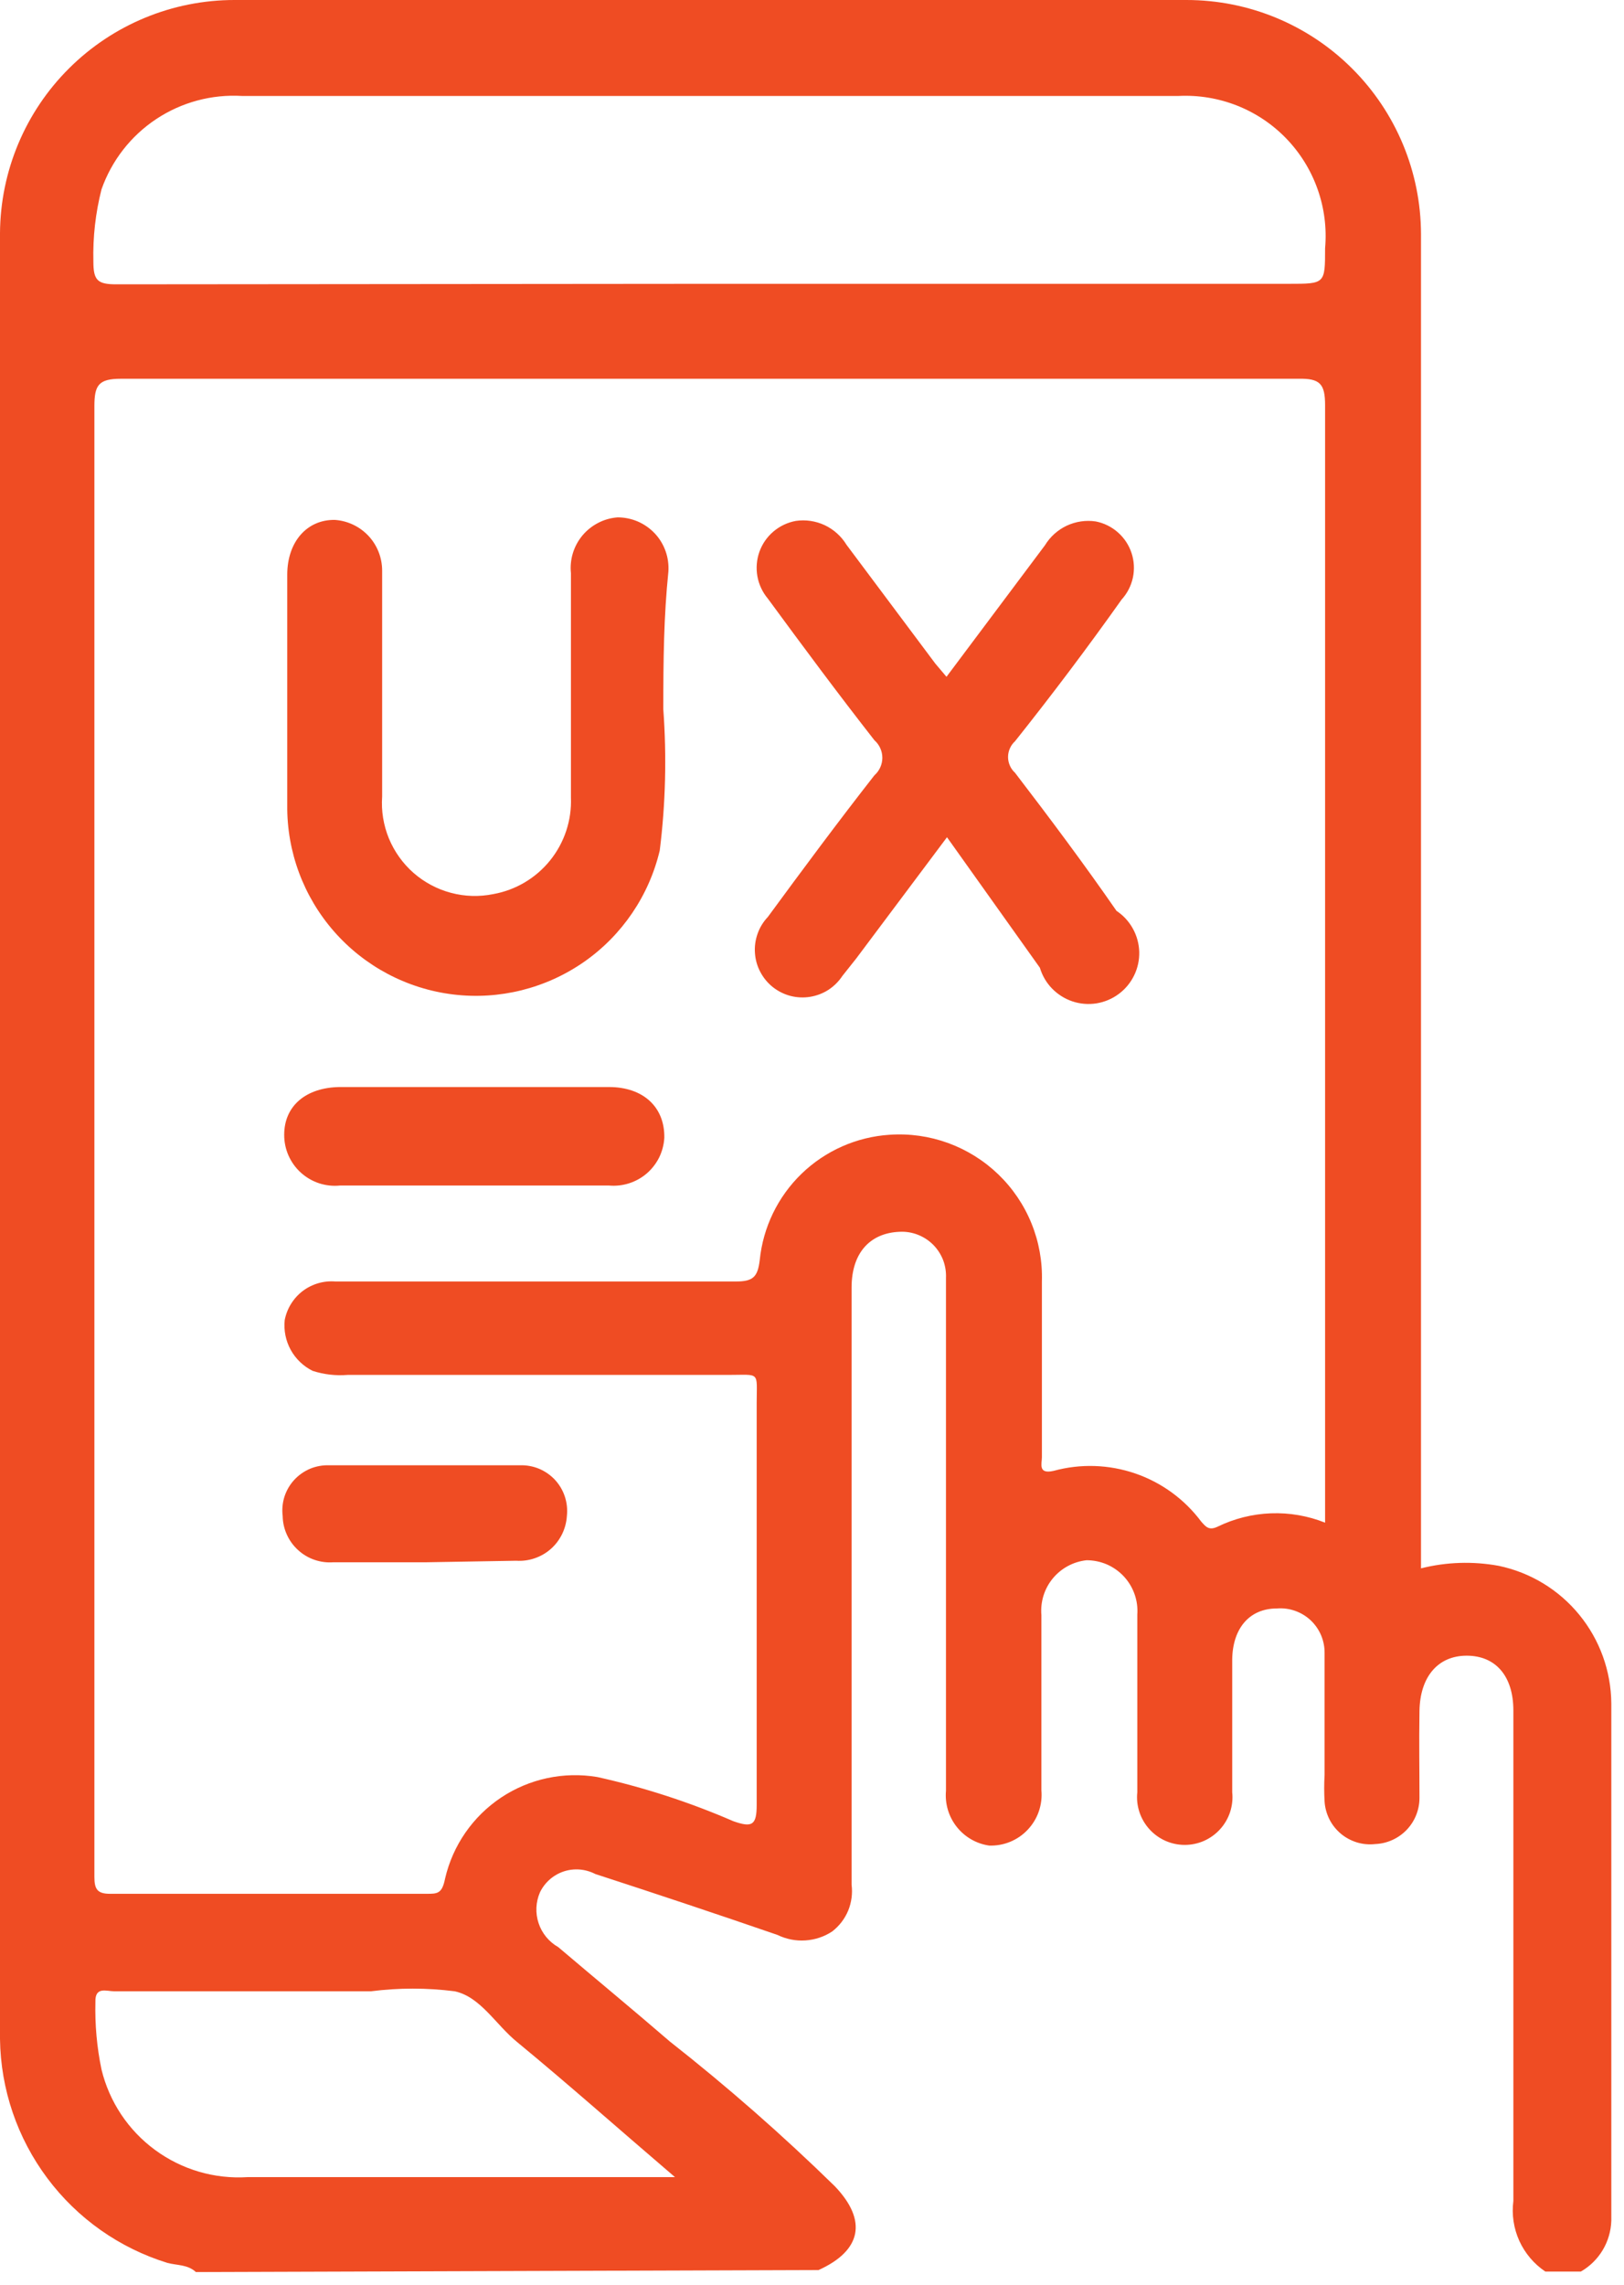 <svg width="32" height="45" viewBox="0 0 32 45" fill="none" xmlns="http://www.w3.org/2000/svg">
<path d="M3.86 44.75C3.7 44.6 3.49 44.62 3.3 44.57C2.354 44.278 1.525 43.694 0.933 42.902C0.34 42.109 0.013 41.15 0 40.16V4.59C0.008 3.37 0.498 2.202 1.364 1.343C2.229 0.483 3.4 -2.57228e-05 4.62 1.02825e-09H23.38C24.604 -2.86523e-06 25.777 0.485 26.643 1.35C27.509 2.214 27.997 3.386 28 4.61C28 13.19 28 21.77 28 30.35V30.89C28.5 30.764 29.022 30.747 29.53 30.84C30.154 30.97 30.715 31.31 31.118 31.803C31.522 32.296 31.745 32.913 31.75 33.55C31.75 36.95 31.75 40.34 31.75 43.74C31.743 43.944 31.685 44.143 31.58 44.318C31.475 44.493 31.327 44.638 31.15 44.74H30.45C30.226 44.59 30.049 44.38 29.937 44.135C29.826 43.889 29.785 43.617 29.82 43.35C29.82 40.13 29.82 36.91 29.82 33.69C29.82 33.01 29.47 32.61 28.9 32.61C28.33 32.61 27.98 33.03 27.97 33.7C27.96 34.37 27.97 34.84 27.97 35.41C27.97 35.645 27.88 35.87 27.718 36.04C27.556 36.209 27.334 36.31 27.1 36.32C26.979 36.334 26.856 36.323 26.739 36.288C26.622 36.252 26.513 36.194 26.419 36.115C26.326 36.036 26.249 35.94 26.194 35.83C26.14 35.721 26.107 35.602 26.1 35.48C26.09 35.307 26.09 35.133 26.1 34.96C26.1 34.16 26.1 33.36 26.1 32.56C26.102 32.439 26.078 32.319 26.031 32.207C25.983 32.095 25.913 31.995 25.825 31.912C25.736 31.829 25.631 31.766 25.517 31.726C25.402 31.686 25.281 31.67 25.16 31.68C24.62 31.68 24.29 32.07 24.28 32.68C24.28 33.55 24.28 34.43 24.28 35.3C24.294 35.431 24.279 35.563 24.239 35.688C24.198 35.813 24.131 35.929 24.043 36.026C23.955 36.124 23.847 36.202 23.727 36.256C23.607 36.309 23.477 36.337 23.345 36.337C23.213 36.337 23.083 36.309 22.963 36.256C22.843 36.202 22.735 36.124 22.647 36.026C22.559 35.929 22.492 35.813 22.451 35.688C22.41 35.563 22.396 35.431 22.41 35.3V31.8C22.42 31.663 22.401 31.525 22.355 31.396C22.309 31.266 22.237 31.148 22.143 31.047C22.049 30.947 21.936 30.867 21.81 30.812C21.683 30.758 21.547 30.73 21.41 30.73C21.15 30.758 20.911 30.887 20.745 31.088C20.578 31.29 20.498 31.549 20.52 31.81C20.52 32.96 20.52 34.11 20.52 35.26C20.533 35.401 20.515 35.544 20.469 35.678C20.423 35.812 20.348 35.934 20.251 36.037C20.154 36.141 20.035 36.222 19.904 36.276C19.773 36.33 19.632 36.355 19.49 36.35C19.237 36.313 19.008 36.18 18.85 35.979C18.692 35.778 18.617 35.525 18.64 35.27V27.27C18.64 26.57 18.64 25.87 18.64 25.17C18.645 25.053 18.627 24.937 18.587 24.827C18.546 24.718 18.483 24.617 18.403 24.532C18.323 24.448 18.226 24.38 18.119 24.333C18.012 24.286 17.897 24.261 17.78 24.26C17.18 24.26 16.78 24.64 16.78 25.36C16.78 29.28 16.78 33.2 16.78 37.12C16.802 37.293 16.779 37.469 16.713 37.631C16.646 37.792 16.538 37.933 16.4 38.04C16.242 38.145 16.059 38.206 15.869 38.218C15.68 38.231 15.491 38.193 15.32 38.11C14.13 37.7 12.93 37.3 11.73 36.91C11.635 36.861 11.531 36.831 11.425 36.822C11.318 36.813 11.21 36.826 11.109 36.859C11.007 36.893 10.913 36.947 10.833 37.017C10.752 37.088 10.687 37.174 10.64 37.27C10.556 37.463 10.546 37.68 10.613 37.879C10.679 38.079 10.817 38.246 11 38.35C11.73 38.97 12.47 39.58 13.2 40.21C14.334 41.101 15.419 42.052 16.45 43.06C17.1 43.74 16.97 44.33 16.13 44.71L3.86 44.75ZM26.11 29.99V29.48C26.11 22.31 26.11 15.15 26.11 7.98C26.11 7.56 26.01 7.45 25.58 7.46C17.853 7.46 10.12 7.46 2.38 7.46C1.94 7.46 1.86 7.59 1.86 8C1.86 17.173 1.86 26.35 1.86 35.53C1.86 36.01 1.86 36.53 1.86 36.97C1.86 37.21 1.92 37.3 2.17 37.3H8.4C8.62 37.3 8.71 37.3 8.77 37C8.921 36.347 9.316 35.777 9.873 35.405C10.431 35.033 11.109 34.889 11.77 35C12.689 35.204 13.586 35.495 14.45 35.87C14.82 36 14.91 35.95 14.91 35.55C14.91 32.91 14.91 30.27 14.91 27.64C14.91 27 14.99 27.08 14.35 27.08H6.85C6.617 27.099 6.382 27.072 6.16 27C5.977 26.909 5.827 26.765 5.728 26.586C5.63 26.407 5.589 26.203 5.61 26C5.654 25.772 5.78 25.569 5.964 25.428C6.149 25.288 6.379 25.221 6.61 25.24H14.5C14.84 25.24 14.93 25.15 14.97 24.82C15.035 24.172 15.328 23.568 15.797 23.115C16.266 22.663 16.88 22.392 17.53 22.35C17.922 22.323 18.314 22.379 18.683 22.513C19.052 22.648 19.388 22.858 19.671 23.13C19.953 23.402 20.176 23.73 20.324 24.094C20.472 24.457 20.542 24.848 20.53 25.24C20.53 26.4 20.53 27.55 20.53 28.7C20.53 28.83 20.45 29.04 20.76 28.97C21.289 28.825 21.85 28.843 22.369 29.021C22.888 29.199 23.342 29.53 23.67 29.97C23.76 30.07 23.82 30.15 23.99 30.07C24.318 29.91 24.676 29.82 25.041 29.806C25.407 29.792 25.771 29.855 26.11 29.99ZM14 5.59H25.4C26.11 5.59 26.11 5.59 26.11 4.89C26.145 4.497 26.095 4.1 25.963 3.728C25.832 3.356 25.622 3.016 25.349 2.732C25.075 2.447 24.743 2.225 24.376 2.08C24.008 1.935 23.614 1.87 23.22 1.89C17.067 1.89 10.917 1.89 4.77 1.89C4.171 1.854 3.577 2.014 3.077 2.346C2.577 2.678 2.199 3.164 2 3.73C1.882 4.194 1.828 4.672 1.84 5.15C1.84 5.52 1.92 5.6 2.29 5.6L14 5.59ZM13.3 42.88C12.2 41.94 11.21 41.06 10.19 40.22C9.77 39.88 9.47 39.33 8.96 39.22C8.412 39.15 7.858 39.15 7.31 39.22H2.25C2.1 39.22 1.87 39.12 1.88 39.43C1.869 39.877 1.909 40.323 2 40.76C2.154 41.396 2.527 41.957 3.054 42.344C3.581 42.732 4.227 42.922 4.88 42.88C7.13 42.88 9.39 42.88 11.64 42.88H13.3Z" fill="#EF4C23"/>
<path d="M18.66 16.49L16.87 18.88L16.6 19.22C16.528 19.329 16.435 19.422 16.326 19.494C16.216 19.565 16.093 19.612 15.964 19.633C15.836 19.654 15.704 19.648 15.578 19.616C15.451 19.583 15.333 19.524 15.231 19.444C15.128 19.363 15.044 19.261 14.983 19.146C14.921 19.031 14.885 18.904 14.876 18.774C14.866 18.644 14.884 18.513 14.928 18.39C14.971 18.267 15.04 18.155 15.13 18.06C15.82 17.12 16.51 16.19 17.23 15.27C17.279 15.227 17.318 15.174 17.345 15.114C17.372 15.055 17.386 14.99 17.386 14.925C17.386 14.86 17.372 14.795 17.345 14.736C17.318 14.676 17.279 14.623 17.23 14.58C16.51 13.66 15.82 12.73 15.13 11.79C15.024 11.664 14.953 11.512 14.924 11.351C14.895 11.188 14.909 11.022 14.964 10.867C15.02 10.712 15.115 10.574 15.241 10.468C15.367 10.361 15.518 10.29 15.68 10.26C15.874 10.231 16.073 10.261 16.251 10.344C16.428 10.428 16.578 10.562 16.68 10.73L18.43 13.07L18.65 13.33L20.59 10.74C20.692 10.572 20.841 10.438 21.019 10.354C21.197 10.271 21.395 10.241 21.59 10.27C21.752 10.301 21.903 10.376 22.027 10.485C22.151 10.594 22.244 10.734 22.296 10.891C22.348 11.047 22.357 11.215 22.323 11.377C22.288 11.539 22.211 11.688 22.1 11.81C21.433 12.75 20.733 13.68 20 14.6C19.957 14.639 19.922 14.687 19.899 14.741C19.875 14.794 19.863 14.852 19.863 14.91C19.863 14.968 19.875 15.026 19.899 15.079C19.922 15.133 19.957 15.181 20 15.22C20.69 16.12 21.37 17.03 22 17.94C22.134 18.029 22.244 18.148 22.322 18.289C22.4 18.429 22.443 18.587 22.448 18.747C22.452 18.908 22.418 19.067 22.347 19.212C22.277 19.356 22.173 19.482 22.044 19.577C21.915 19.673 21.765 19.736 21.606 19.762C21.447 19.787 21.285 19.774 21.132 19.723C20.98 19.672 20.842 19.585 20.73 19.47C20.618 19.355 20.536 19.214 20.49 19.06L18.66 16.49Z" fill="#EF4C23"/>
<path d="M13.07 13.97C13.138 14.897 13.115 15.828 13 16.75C12.789 17.64 12.258 18.422 11.508 18.945C10.757 19.468 9.84 19.697 8.932 19.587C8.024 19.477 7.188 19.036 6.584 18.348C5.981 17.661 5.651 16.775 5.66 15.86C5.66 14.35 5.66 12.86 5.66 11.32C5.66 10.67 6.05 10.23 6.6 10.24C6.853 10.258 7.089 10.371 7.262 10.556C7.435 10.742 7.53 10.986 7.53 11.24C7.53 12.72 7.53 14.24 7.53 15.69C7.51 15.971 7.556 16.253 7.663 16.514C7.771 16.774 7.937 17.007 8.149 17.193C8.361 17.378 8.613 17.513 8.886 17.585C9.158 17.658 9.444 17.666 9.72 17.61C10.161 17.531 10.559 17.295 10.84 16.946C11.121 16.597 11.267 16.158 11.25 15.71C11.25 14.24 11.25 12.76 11.25 11.29C11.236 11.157 11.249 11.023 11.288 10.895C11.327 10.767 11.392 10.648 11.477 10.546C11.563 10.443 11.669 10.359 11.788 10.298C11.906 10.236 12.037 10.2 12.17 10.19C12.307 10.19 12.443 10.218 12.569 10.272C12.695 10.327 12.809 10.407 12.903 10.507C12.997 10.607 13.069 10.726 13.115 10.856C13.161 10.985 13.179 11.123 13.17 11.26C13.08 12.14 13.07 12.97 13.07 13.97Z" fill="#EF4C23"/>
<path d="M9.36 23.35H6.7C6.56 23.364 6.42 23.349 6.286 23.305C6.153 23.261 6.031 23.189 5.927 23.095C5.823 23.001 5.741 22.886 5.684 22.757C5.628 22.629 5.599 22.49 5.6 22.35C5.6 21.78 6.03 21.42 6.69 21.41H12C12.67 21.41 13.1 21.8 13.09 22.41C13.082 22.544 13.048 22.675 12.989 22.796C12.929 22.916 12.846 23.024 12.745 23.111C12.643 23.199 12.524 23.265 12.396 23.306C12.268 23.347 12.134 23.362 12 23.35H9.36Z" fill="#EF4C23"/>
<path d="M8.41 30.77H6.57C6.444 30.78 6.317 30.763 6.197 30.722C6.077 30.681 5.967 30.616 5.874 30.53C5.78 30.445 5.705 30.342 5.653 30.227C5.6 30.111 5.572 29.987 5.57 29.86C5.554 29.732 5.566 29.601 5.605 29.478C5.645 29.355 5.71 29.242 5.798 29.147C5.886 29.052 5.993 28.977 6.112 28.927C6.232 28.878 6.361 28.855 6.49 28.86C7.743 28.86 8.993 28.86 10.24 28.86C10.37 28.855 10.499 28.878 10.619 28.927C10.739 28.977 10.846 29.051 10.935 29.146C11.023 29.241 11.09 29.354 11.13 29.477C11.171 29.601 11.184 29.731 11.17 29.86C11.162 29.983 11.13 30.104 11.076 30.215C11.021 30.327 10.946 30.426 10.853 30.508C10.76 30.59 10.652 30.652 10.534 30.692C10.417 30.732 10.293 30.748 10.17 30.74L8.41 30.77Z" fill="#EF4C23"/>
</svg>
